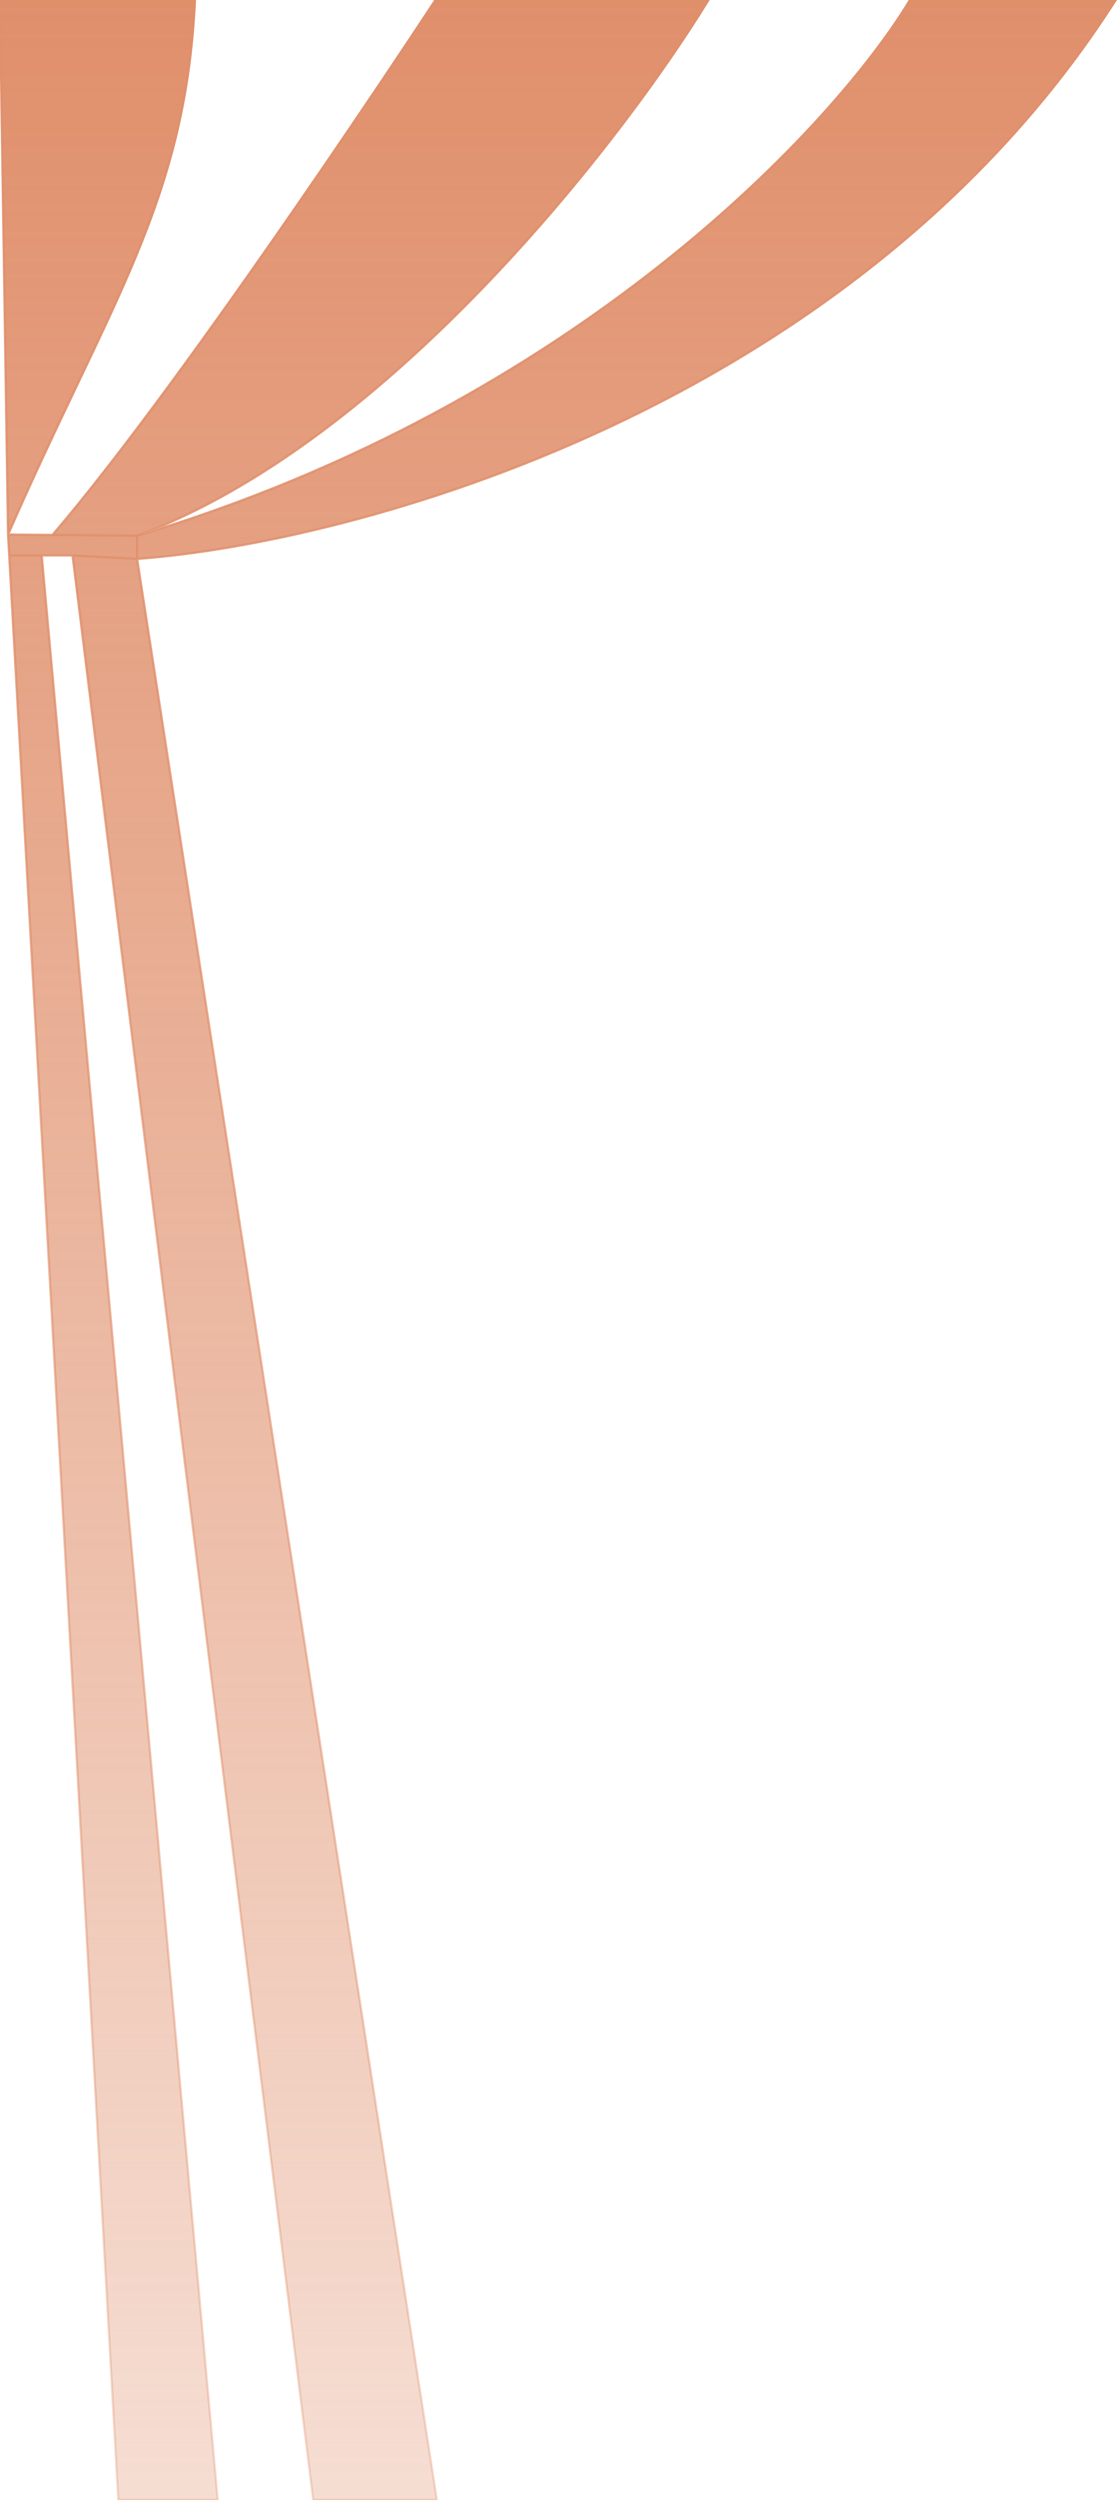 <svg width="483" height="1080" viewBox="0 0 483 1080" fill="none" xmlns="http://www.w3.org/2000/svg">
<path d="M94.077 1080H51.104L3.99 239.945L3.484 230.928L0 0.001H84.205C80.14 87.663 47.039 131.244 3.484 230.928L22.648 231.1C82.076 161.915 188.154 0.001 188.154 0.001C188.154 0.001 256.68 0.002 306.041 0.001C269.068 60.446 167.945 191.355 59.234 231.429C249.246 174.523 361.016 53.432 393.149 0.001C438.446 -0 421.024 -0 482 0.001C369.107 176.727 153.117 234.601 59.234 241.448L188.735 1080H135.308L31.359 239.945H18.002L94.077 1080Z" fill="url(#paint0_linear_659_79)"/>
<path d="M3.484 230.928C47.039 131.244 80.14 87.663 84.205 0.001H0C0 0.001 2.124 140.745 3.484 230.928ZM3.484 230.928C10.968 230.995 15.164 231.033 22.648 231.1M3.484 230.928C3.682 234.449 3.793 236.424 3.99 239.945M18.002 239.945C47.711 568.007 94.077 1080 94.077 1080H51.104C51.104 1080 22.389 568.007 3.99 239.945M18.002 239.945C23.218 239.945 26.143 239.945 31.359 239.945M18.002 239.945C12.53 239.945 9.462 239.945 3.99 239.945M31.359 239.945C71.954 568.007 135.308 1080 135.308 1080H188.735C188.735 1080 109.807 568.923 59.234 241.448M31.359 239.945C42.245 240.532 48.348 240.861 59.234 241.448M59.234 241.448C59.234 237.535 59.234 231.429 59.234 231.429M59.234 241.448C153.117 234.601 369.107 176.727 482 0.001C421.024 -0 438.446 -0 393.149 0.001C361.016 53.432 249.246 174.523 59.234 231.429M59.234 231.429C59.234 231.429 36.936 231.229 22.648 231.1M59.234 231.429C167.945 191.355 269.068 60.446 306.041 0.001C256.68 0.002 188.154 0.001 188.154 0.001C188.154 0.001 82.076 161.915 22.648 231.1" stroke="url(#paint1_linear_659_79)"/>
<defs>
<linearGradient id="paint0_linear_659_79" x1="241" y1="0" x2="241" y2="1080" gradientUnits="userSpaceOnUse">
<stop stop-color="#E08F6B"/>
<stop offset="1" stop-color="#E08F6B" stop-opacity="0.3"/>
</linearGradient>
<linearGradient id="paint1_linear_659_79" x1="241" y1="0" x2="241" y2="1080" gradientUnits="userSpaceOnUse">
<stop stop-color="#E08F6B"/>
<stop offset="1" stop-color="#E08F6B" stop-opacity="0.3"/>
</linearGradient>
</defs>
</svg>
